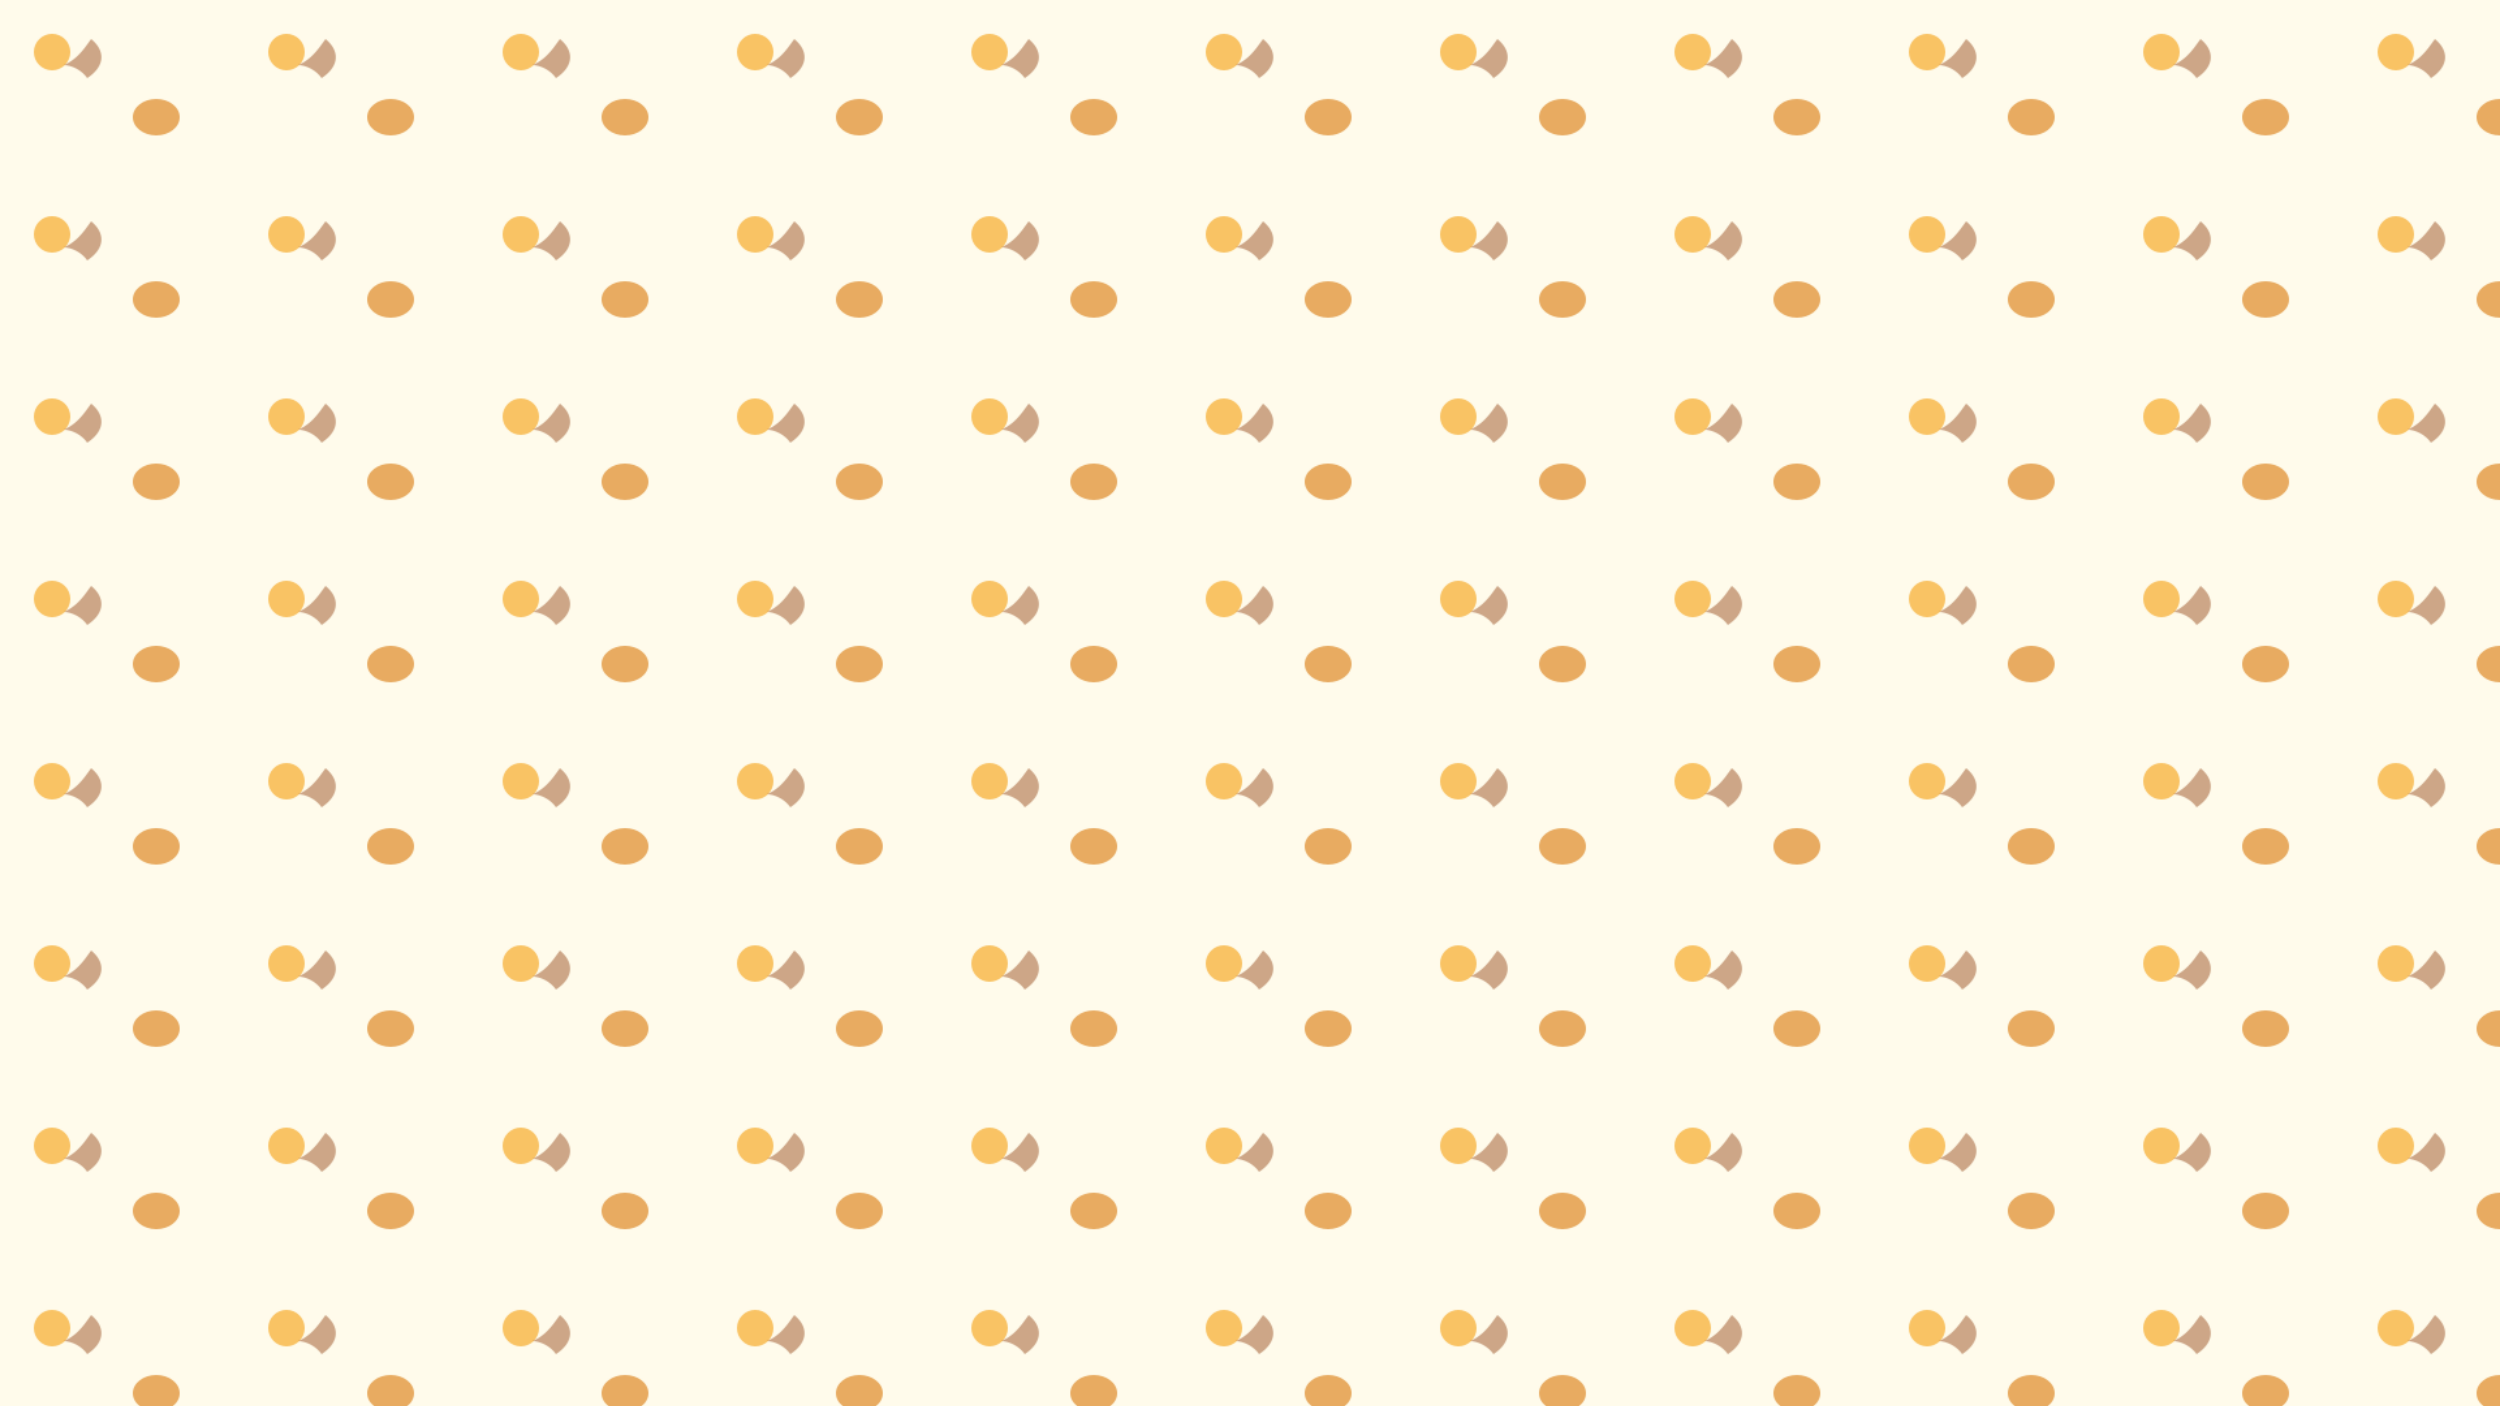     <svg xmlns="http://www.w3.org/2000/svg" width="1920" height="1080" viewBox="0 0 1920 1080">
      <defs>

<pattern id="tile" patternUnits="userSpaceOnUse" width="180" height="140">
  <rect width="180" height="140" fill="#fffbeb"/>
  <circle cx="40" cy="40" r="14" fill="#f59e0b" opacity=".6"/>
  <ellipse cx="120" cy="90" rx="18" ry="14" fill="#d97706" opacity=".6"/>
  <path d="M70 30 c10 8 12 20 -3 30 c-4 -6 -12 -10 -18 -10 c9 -4 14 -10 21 -20z" fill="#92400e" opacity=".45"/>
</pattern>

      </defs>
      <rect width="100%" height="100%" fill="#fffbeb"/>
      <rect width="100%" height="100%" fill="url(#tile)"/>
    </svg>
